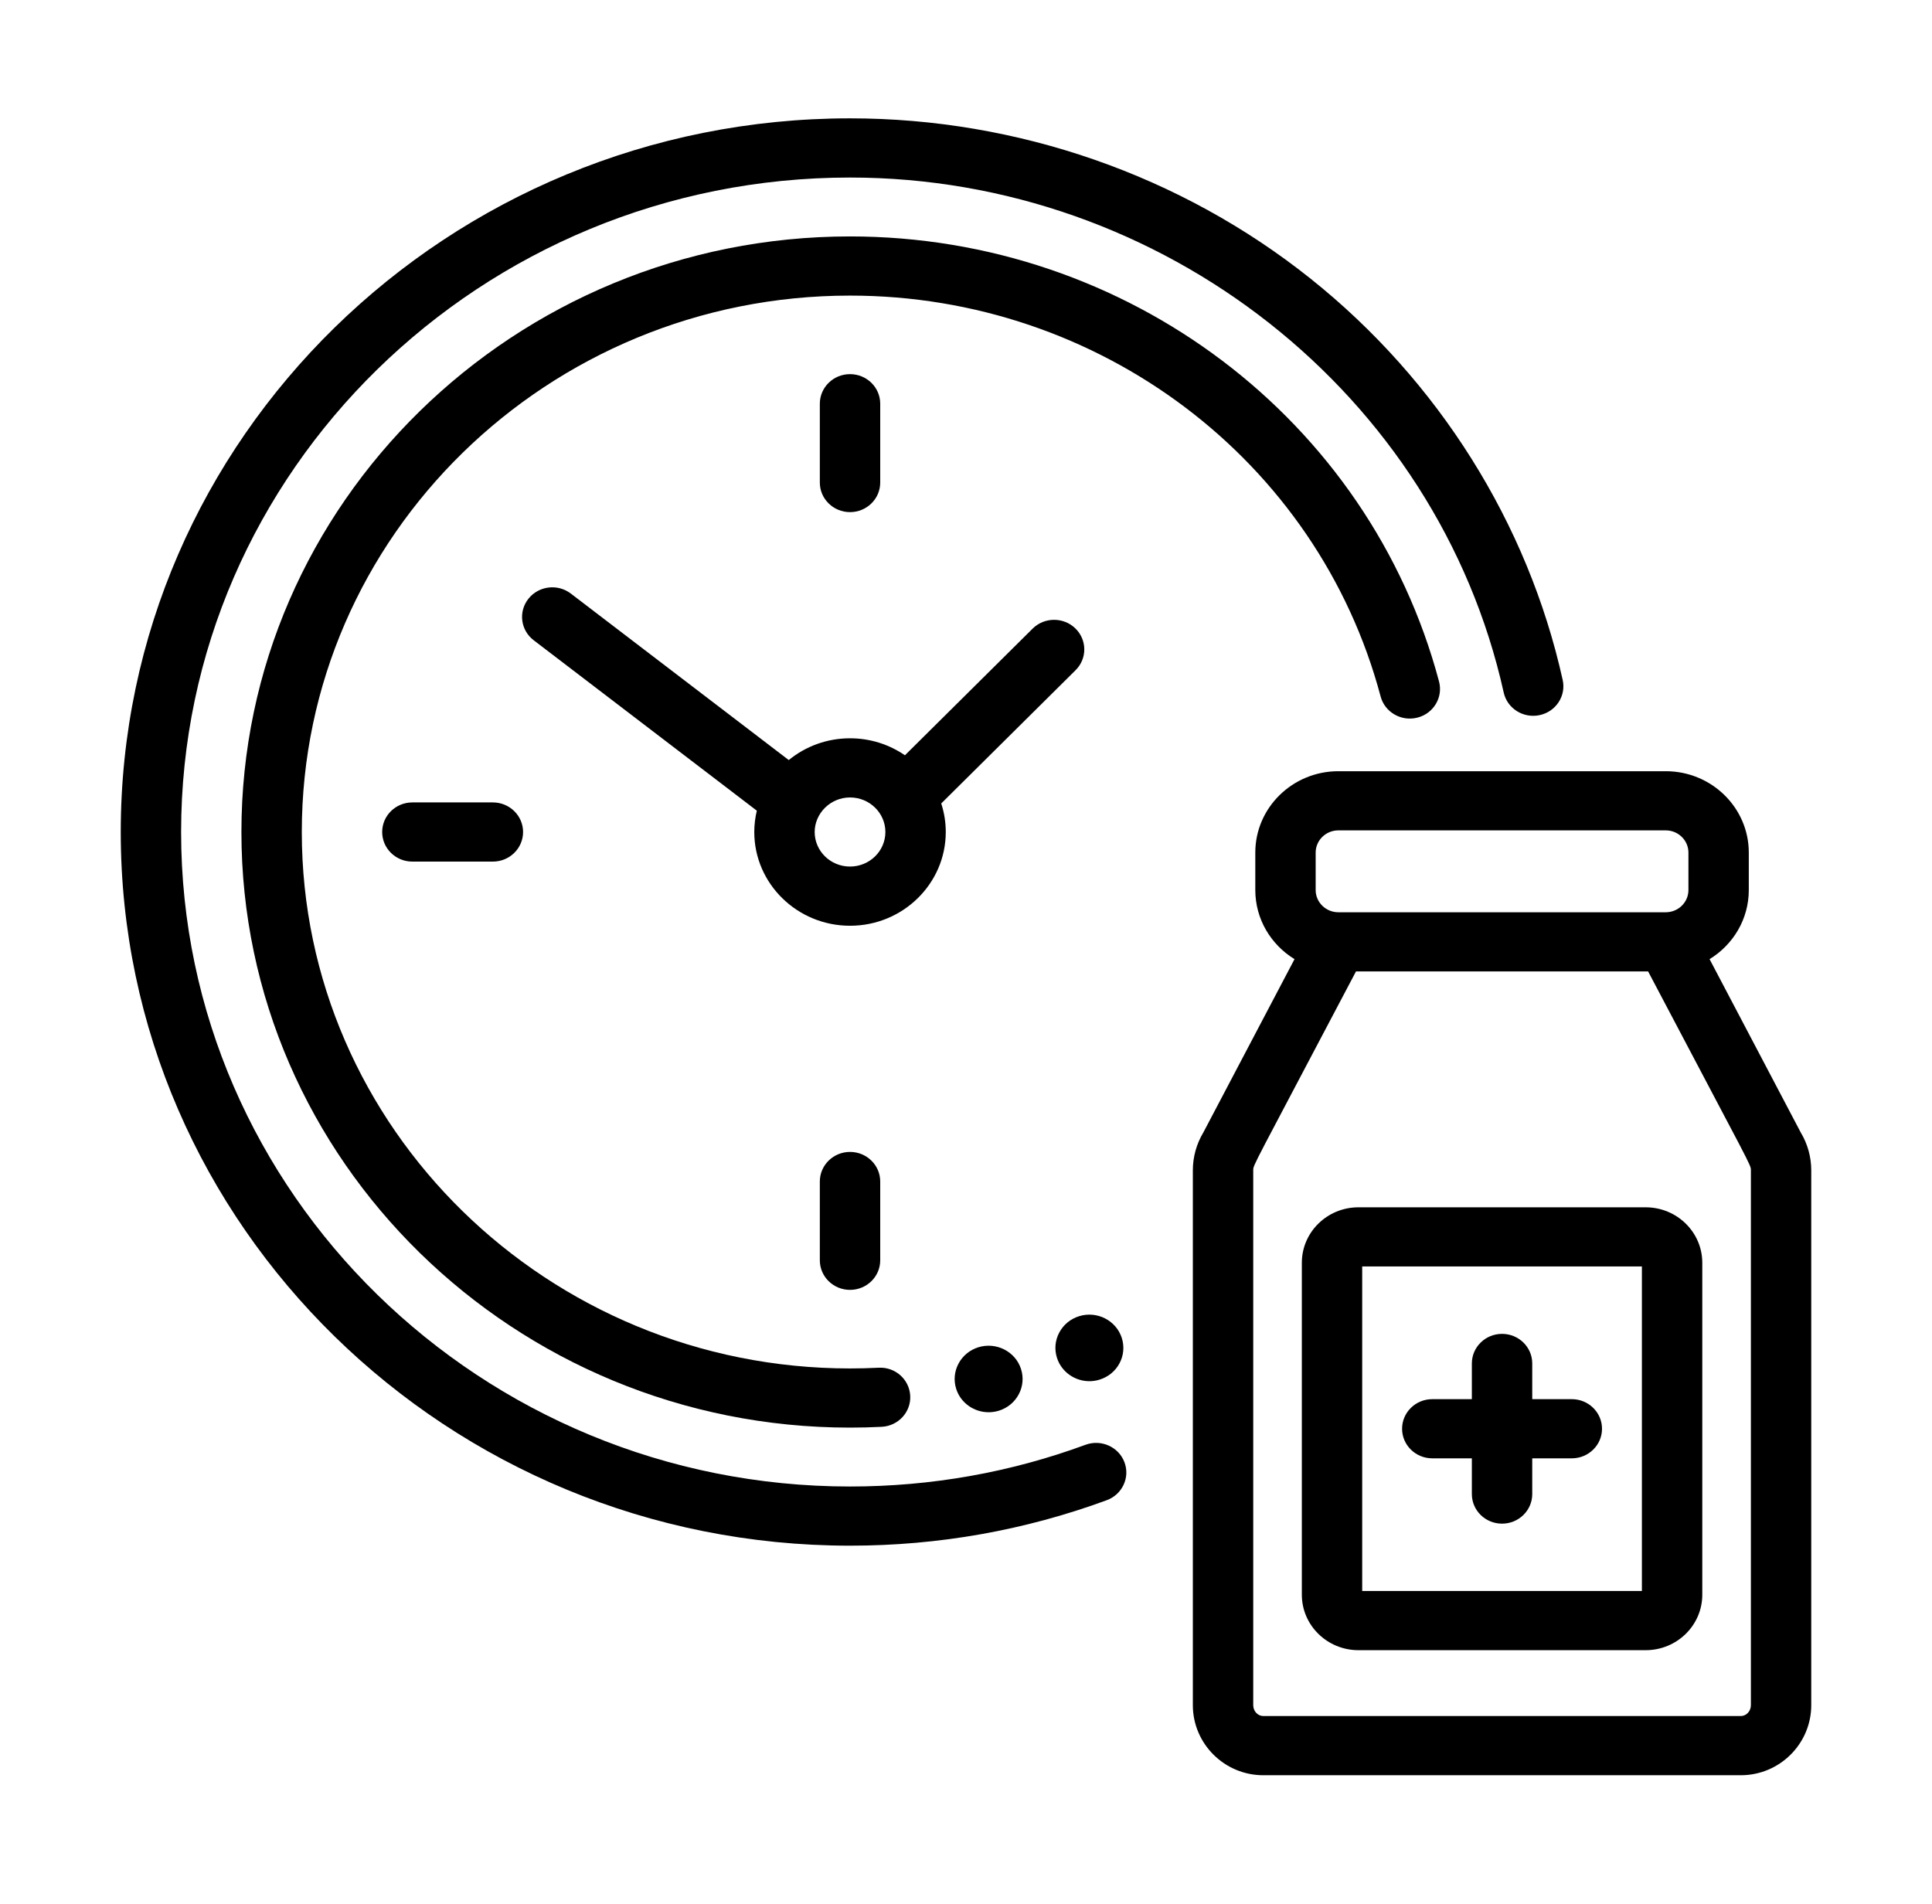 <svg width="70" height="69" viewBox="0 0 70 69" fill="none" xmlns="http://www.w3.org/2000/svg">
<path d="M39.471 50.048C39.593 50.048 39.717 50.03 39.839 49.992C40.153 49.895 40.41 49.685 40.562 49.399C40.714 49.113 40.743 48.786 40.644 48.479C40.44 47.846 39.748 47.492 39.101 47.692C38.788 47.788 38.532 47.999 38.38 48.284C38.227 48.57 38.198 48.896 38.297 49.205C38.462 49.718 38.949 50.048 39.471 50.048ZM35.449 48.818C34.803 49.018 34.442 49.696 34.646 50.33C34.811 50.844 35.298 51.173 35.82 51.173C35.942 51.173 36.066 51.155 36.188 51.118C36.502 51.021 36.759 50.81 36.911 50.524C37.062 50.239 37.092 49.912 36.993 49.605C36.789 48.971 36.097 48.619 35.449 48.818ZM65.243 41.033L61.941 34.755C62.793 34.234 63.362 33.307 63.362 32.252V30.893C63.362 29.268 62.013 27.945 60.354 27.945H48.49C46.831 27.945 45.482 29.268 45.482 30.893V32.252C45.482 33.307 46.051 34.234 46.903 34.755L43.6 41.034C43.351 41.449 43.219 41.923 43.219 42.408V61.786C43.219 63.186 44.364 64.326 45.771 64.326H63.073C64.48 64.326 65.625 63.186 65.625 61.786V42.408C65.625 41.923 65.493 41.449 65.243 41.033ZM47.669 30.893C47.669 30.45 48.038 30.089 48.49 30.089H60.354C60.806 30.089 61.175 30.45 61.175 30.893V32.252C61.175 32.695 60.806 33.056 60.354 33.056H48.49C48.038 33.056 47.669 32.695 47.669 32.252V30.893ZM63.438 61.786C63.438 62.004 63.274 62.181 63.073 62.181H45.771C45.57 62.181 45.407 62.004 45.407 61.786V42.408C45.407 42.198 45.35 42.38 49.13 35.2H59.714C63.494 42.38 63.438 42.198 63.438 42.408V61.786Z" fill="black"/>
<path d="M51.894 52.843H53.328V54.138C53.328 54.73 53.818 55.21 54.422 55.21C55.026 55.21 55.516 54.73 55.516 54.138V52.843H56.95C57.554 52.843 58.044 52.363 58.044 51.771C58.044 51.179 57.554 50.699 56.95 50.699H55.516V49.405C55.516 48.813 55.026 48.333 54.422 48.333C53.818 48.333 53.328 48.813 53.328 49.405V50.699H51.894C51.29 50.699 50.8 51.179 50.8 51.771C50.8 52.363 51.29 52.843 51.894 52.843ZM39.331 52.352C36.607 53.355 33.736 53.864 30.798 53.864C17.434 53.864 6.562 43.225 6.562 30.148C6.562 17.071 17.434 6.433 30.798 6.433C42.123 6.433 52.083 14.281 54.482 25.094C54.61 25.672 55.192 26.039 55.783 25.913C56.373 25.788 56.748 25.217 56.619 24.638C55.359 18.958 52.117 13.795 47.488 10.1C42.794 6.352 36.867 4.288 30.798 4.288C16.228 4.288 4.375 15.889 4.375 30.148C4.375 44.407 16.228 56.008 30.798 56.008C33.999 56.008 37.129 55.453 40.1 54.36C40.665 54.152 40.952 53.533 40.739 52.979C40.527 52.425 39.896 52.145 39.331 52.352Z" fill="black"/>
<path d="M50.022 25.236C50.174 25.809 50.772 26.153 51.356 26.003C51.941 25.854 52.291 25.268 52.139 24.695C49.612 15.199 40.837 8.567 30.798 8.567C18.639 8.567 8.747 18.248 8.747 30.148C8.747 42.048 18.639 51.73 30.798 51.73C31.178 51.73 31.564 51.72 31.943 51.701C32.546 51.671 33.01 51.167 32.979 50.576C32.949 49.984 32.435 49.525 31.831 49.56C31.489 49.577 31.141 49.586 30.798 49.586C19.845 49.586 10.935 40.866 10.935 30.148C10.935 19.43 19.845 10.711 30.798 10.711C39.841 10.711 47.747 16.684 50.022 25.236Z" fill="black"/>
<path d="M31.892 17.485V14.629C31.892 14.037 31.402 13.557 30.798 13.557C30.194 13.557 29.704 14.037 29.704 14.629V17.485C29.704 18.077 30.194 18.557 30.798 18.557C31.402 18.557 31.892 18.077 31.892 17.485ZM17.858 29.076H14.94C14.336 29.076 13.847 29.556 13.847 30.148C13.847 30.74 14.336 31.22 14.94 31.22H17.858C18.462 31.22 18.952 30.74 18.952 30.148C18.952 29.556 18.462 29.076 17.858 29.076ZM29.704 42.812V45.667C29.704 46.259 30.194 46.739 30.798 46.739C31.402 46.739 31.892 46.259 31.892 45.667V42.812C31.892 42.22 31.402 41.74 30.798 41.74C30.194 41.74 29.704 42.22 29.704 42.812ZM38.961 22.769C38.531 22.353 37.839 22.357 37.414 22.778L32.787 27.368C32.223 26.98 31.538 26.752 30.798 26.752C29.954 26.752 29.18 27.049 28.578 27.541L20.682 21.508C20.205 21.144 19.518 21.228 19.147 21.695C18.775 22.162 18.86 22.836 19.337 23.2L27.421 29.375C27.362 29.624 27.329 29.882 27.329 30.148C27.329 32.021 28.886 33.545 30.798 33.545C32.711 33.545 34.267 32.021 34.267 30.148C34.267 29.788 34.209 29.44 34.102 29.114L38.97 24.285C39.395 23.864 39.391 23.186 38.961 22.769ZM30.798 31.4C30.092 31.4 29.517 30.839 29.517 30.148C29.517 29.477 30.085 28.896 30.798 28.896C31.505 28.896 32.079 29.458 32.079 30.148C32.079 30.839 31.505 31.4 30.798 31.4ZM59.626 43.747H49.219C48.088 43.747 47.168 44.648 47.168 45.757V57.785C47.168 58.894 48.088 59.795 49.219 59.795H59.626C60.757 59.795 61.677 58.894 61.677 57.785V45.757C61.677 44.648 60.757 43.747 59.626 43.747ZM59.489 57.651H49.355V45.891H59.489V57.651Z" fill="black"/>
</svg>
